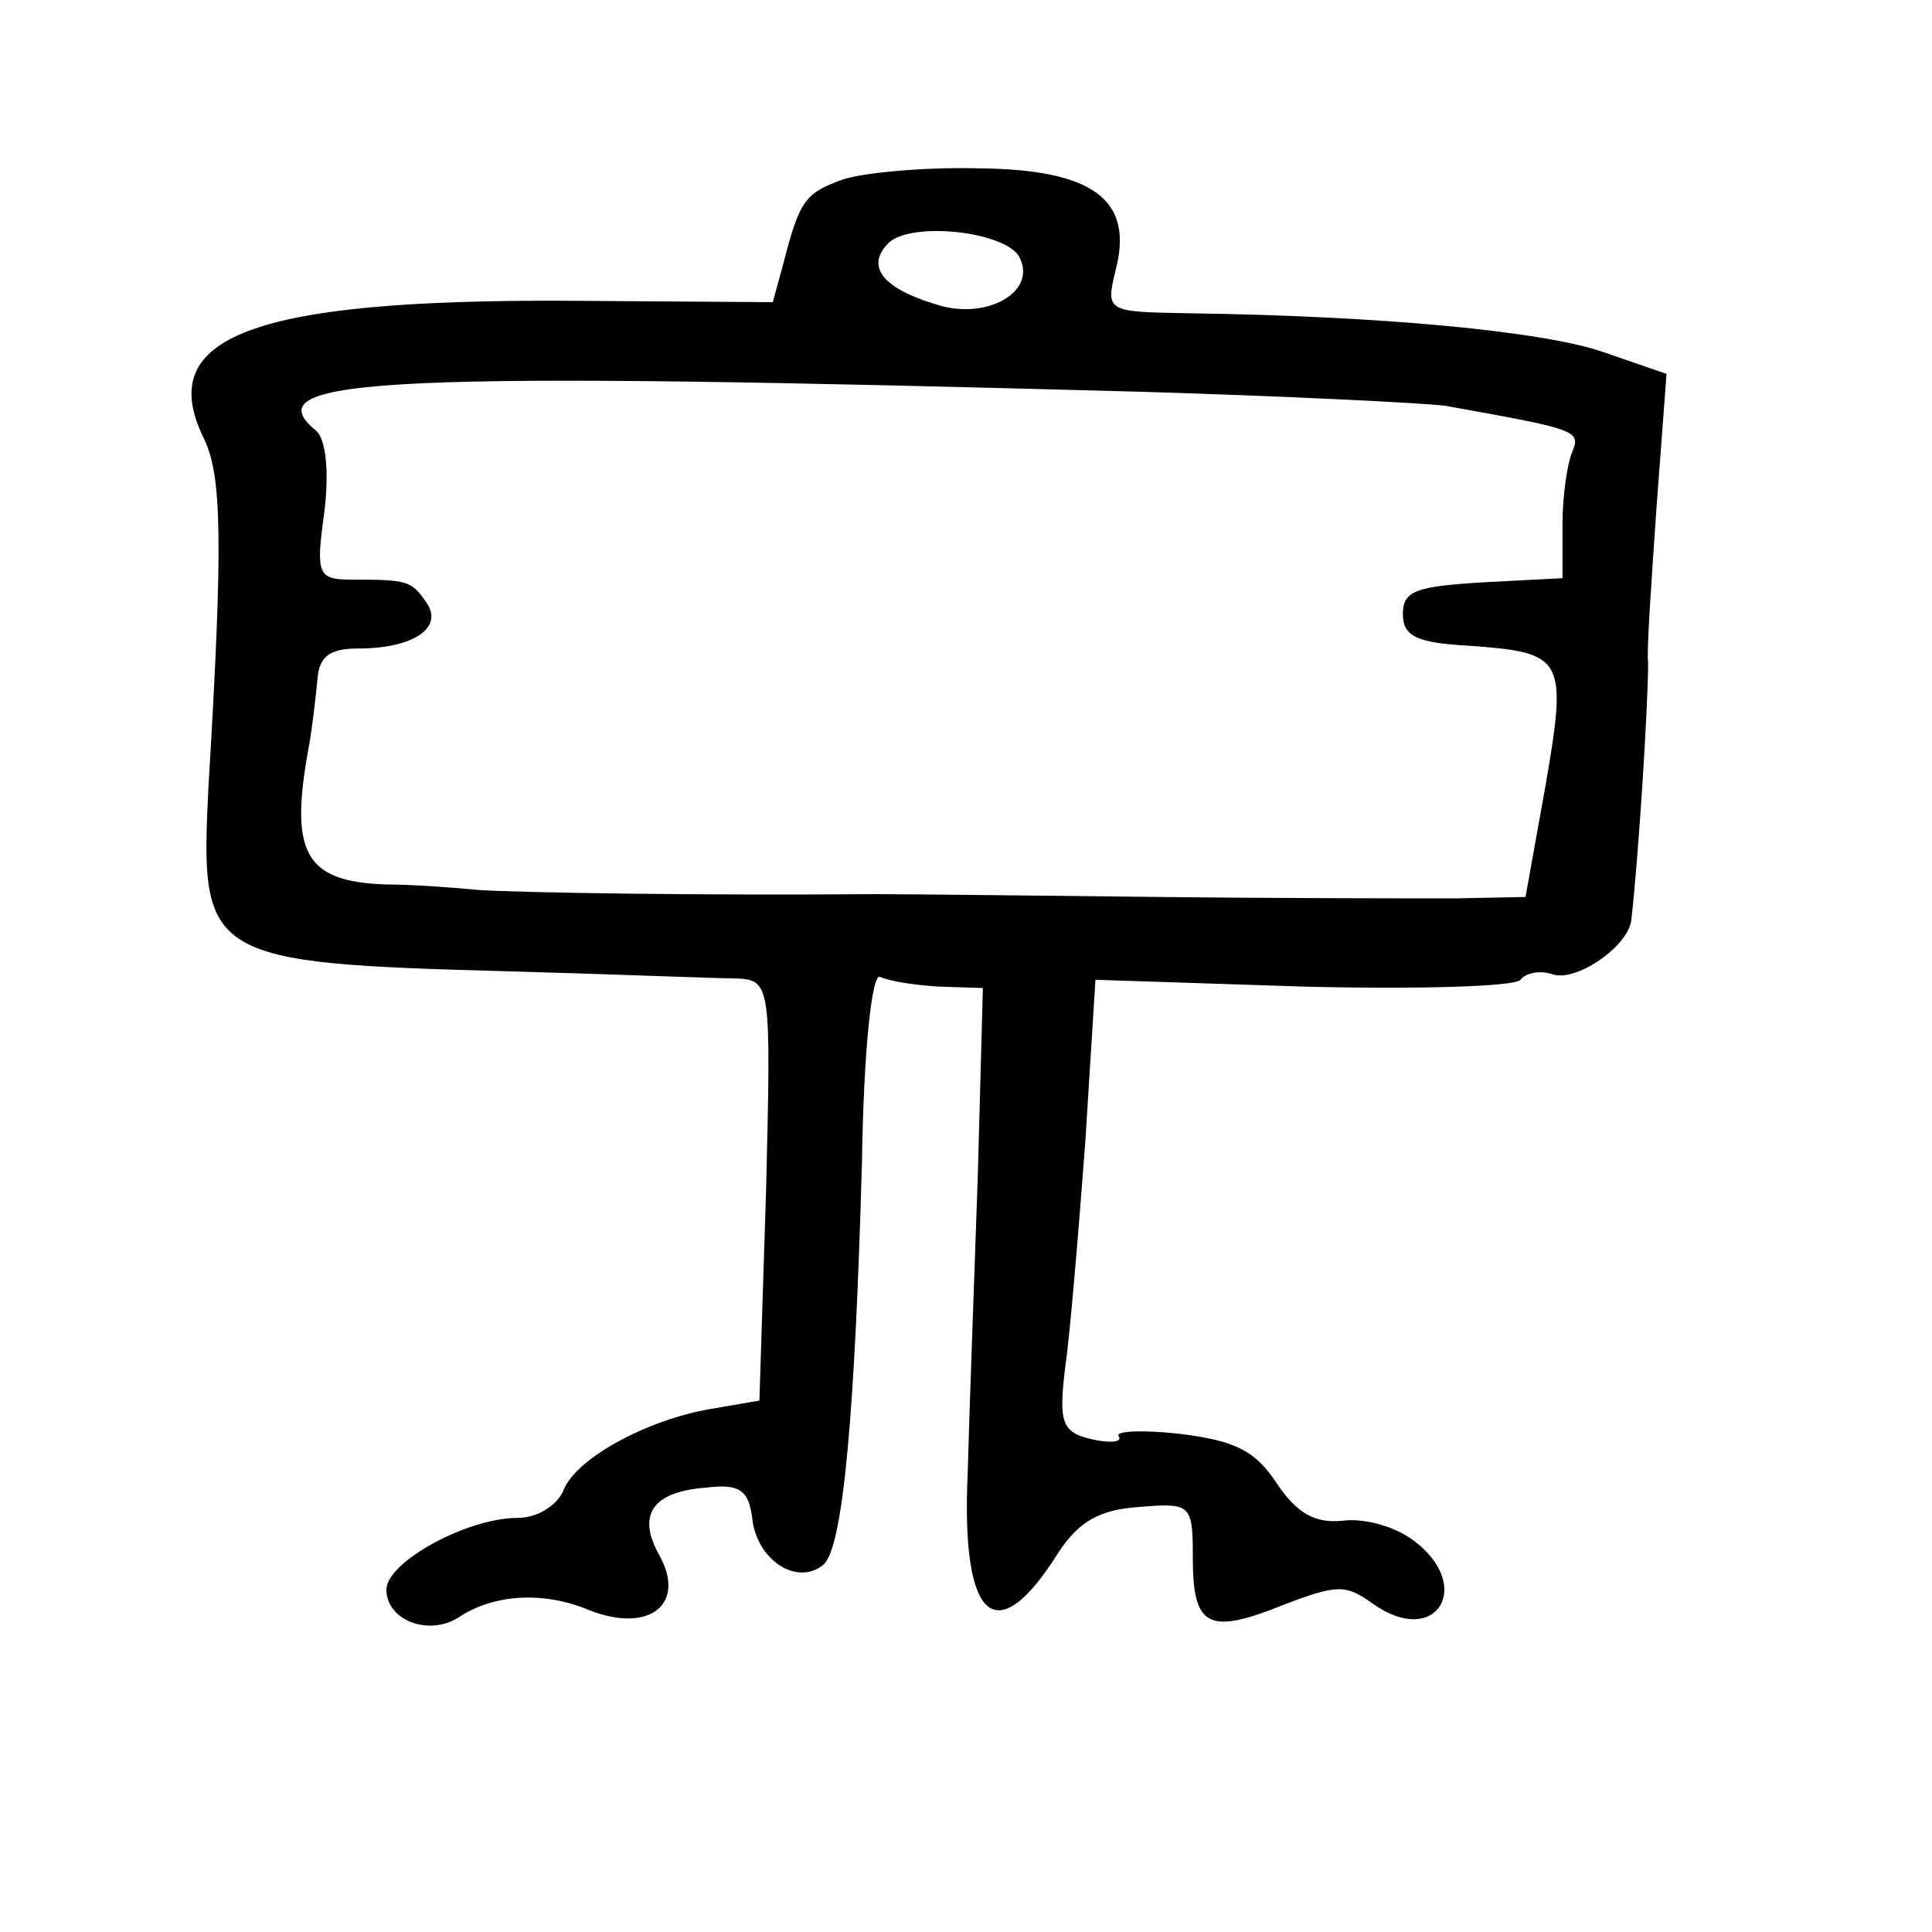 <svg width="15" height="15" viewBox="0 0 15 15" fill="none" xmlns="http://www.w3.org/2000/svg">
<path d="M6.548 1.392C6.248 1.5 6.209 1.553 6.079 2.057L6 2.346L4.396 2.335C1.957 2.325 1.2 2.614 1.579 3.396C1.722 3.685 1.735 4.167 1.618 6.117C1.552 7.446 1.592 7.478 3.978 7.542C4.774 7.564 5.544 7.596 5.7 7.596C5.987 7.607 5.987 7.617 5.948 9.235L5.896 10.874L5.518 10.939C5.022 11.024 4.461 11.325 4.37 11.582C4.318 11.689 4.174 11.785 4.018 11.785C3.626 11.785 3 12.128 3 12.342C3 12.578 3.326 12.707 3.561 12.557C3.835 12.374 4.226 12.353 4.579 12.503C5.048 12.685 5.335 12.45 5.113 12.064C4.944 11.753 5.074 11.582 5.479 11.55C5.752 11.517 5.818 11.571 5.844 11.817C5.896 12.128 6.196 12.31 6.392 12.149C6.548 12.021 6.639 10.939 6.692 9.032C6.705 8.153 6.77 7.542 6.835 7.585C6.9 7.617 7.109 7.65 7.292 7.66L7.631 7.671L7.592 9.117C7.565 9.91 7.526 10.95 7.513 11.442C7.461 12.589 7.735 12.825 8.218 12.053C8.374 11.817 8.531 11.721 8.844 11.7C9.248 11.667 9.261 11.678 9.261 12.096C9.261 12.632 9.379 12.696 9.965 12.46C10.383 12.3 10.448 12.3 10.657 12.45C11.152 12.803 11.452 12.31 10.97 11.957C10.826 11.85 10.591 11.785 10.422 11.807C10.213 11.828 10.07 11.753 9.913 11.517C9.744 11.26 9.587 11.185 9.157 11.132C8.87 11.1 8.648 11.11 8.687 11.153C8.713 11.196 8.622 11.207 8.479 11.175C8.244 11.121 8.218 11.046 8.27 10.617C8.309 10.35 8.374 9.557 8.426 8.871L8.505 7.607L10.122 7.66C11.009 7.682 11.765 7.66 11.805 7.607C11.844 7.553 11.961 7.532 12.052 7.564C12.235 7.628 12.639 7.35 12.665 7.146C12.718 6.696 12.796 5.496 12.796 5.142C12.783 5.057 12.822 4.51 12.861 3.942L12.939 2.903L12.444 2.732C11.974 2.571 10.722 2.453 9.222 2.432C8.596 2.421 8.583 2.421 8.661 2.1C8.805 1.553 8.492 1.317 7.605 1.307C7.187 1.296 6.718 1.339 6.548 1.392ZM7.918 2.003C8.048 2.271 7.657 2.485 7.279 2.367C6.848 2.239 6.718 2.067 6.9 1.885C7.083 1.714 7.826 1.8 7.918 2.003ZM8.87 3.042C9.979 3.075 11.035 3.128 11.218 3.15C12.235 3.332 12.274 3.342 12.209 3.503C12.17 3.589 12.131 3.846 12.131 4.071V4.489L11.518 4.521C10.996 4.553 10.892 4.585 10.892 4.767C10.892 4.939 10.996 4.992 11.413 5.014C12.144 5.067 12.17 5.11 12 6.096L11.844 6.964L11.296 6.975C11.009 6.975 9.965 6.975 9 6.964C8.035 6.953 7.031 6.942 6.783 6.942C5.479 6.953 4.07 6.932 3.718 6.91C3.509 6.889 3.183 6.867 3 6.867C2.361 6.846 2.244 6.621 2.4 5.785C2.426 5.635 2.452 5.41 2.465 5.271C2.478 5.1 2.557 5.035 2.779 5.035C3.209 5.035 3.444 4.875 3.313 4.682C3.196 4.51 3.17 4.5 2.726 4.5C2.465 4.5 2.452 4.457 2.518 3.975C2.557 3.664 2.531 3.407 2.452 3.342C1.944 2.925 3.026 2.882 8.87 3.042Z" fill="currentColor"/>
</svg>
